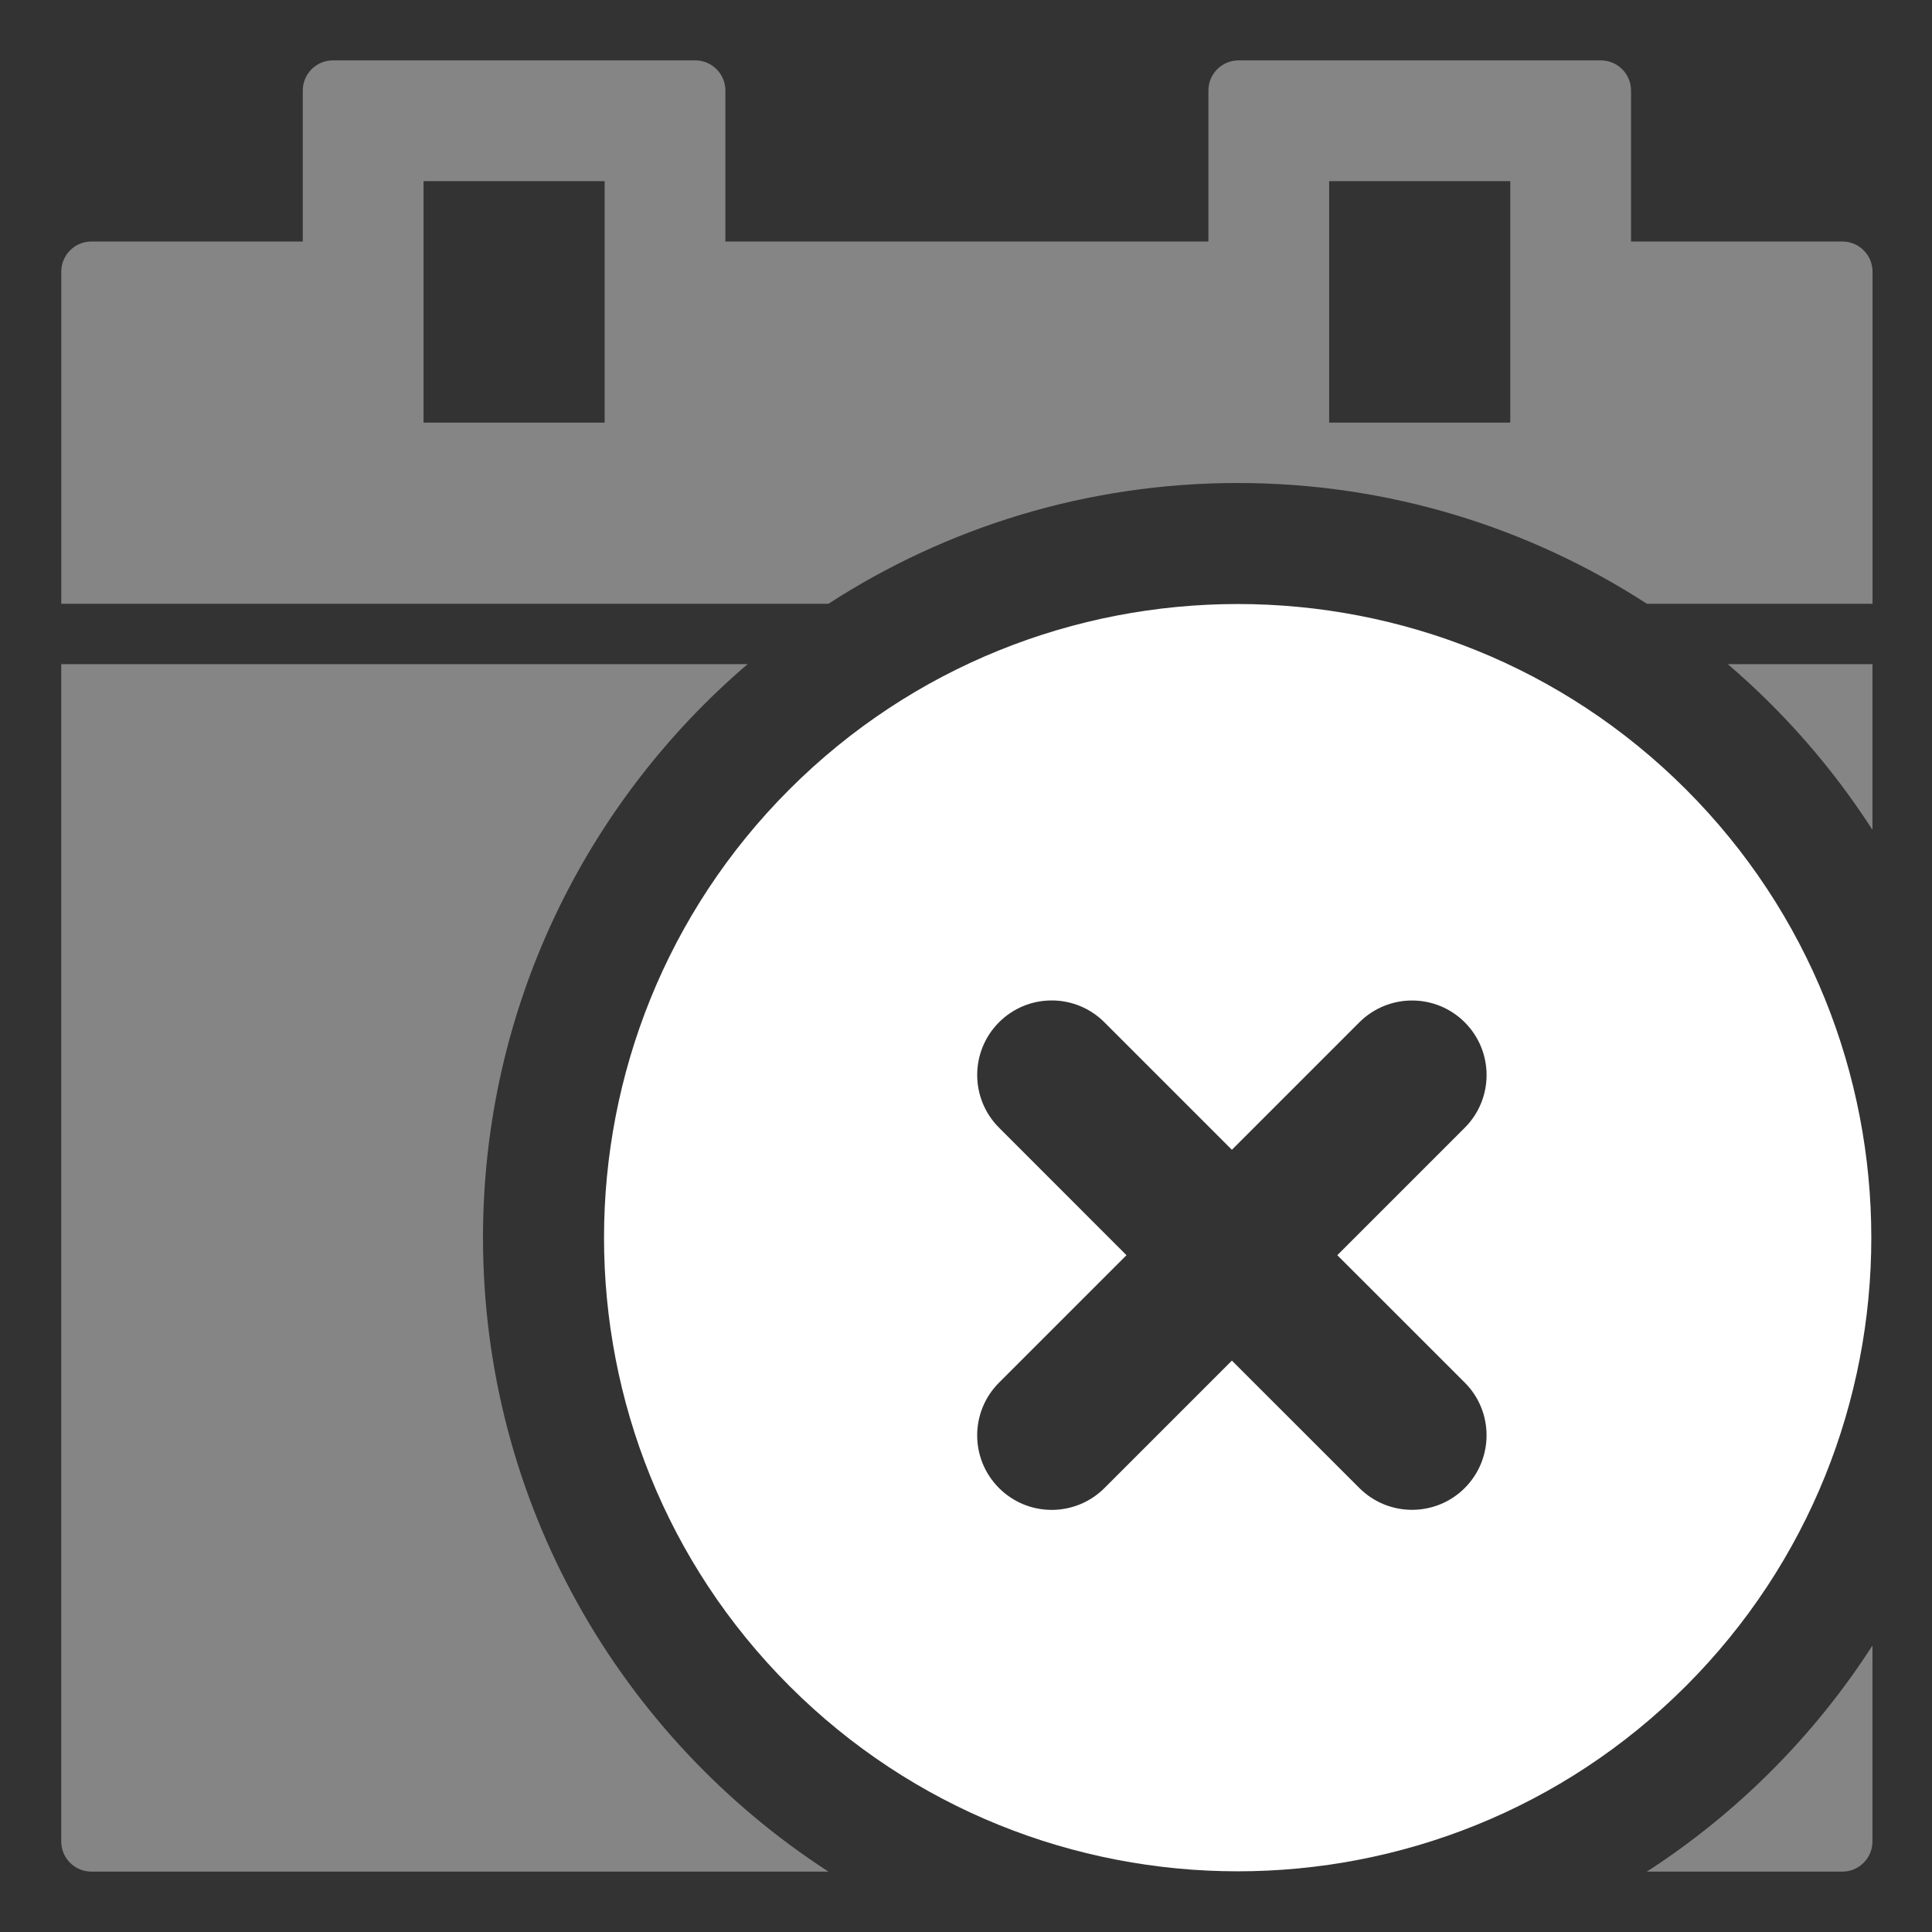 <?xml version="1.0" encoding="UTF-8"?>
<svg width="32px" height="32px" viewBox="0 0 32 32" version="1.1" xmlns="http://www.w3.org/2000/svg" xmlns:xlink="http://www.w3.org/1999/xlink">
    <rect x="0" y="0" width="32" height="32" fill="#333333" stroke="none"/>
    <!-- Generator: Sketch 55.2 (78181) - https://sketchapp.com -->
    <title>calendar-remove</title>
    <desc>Created with Sketch.</desc>
    <g id="calendar-remove" stroke="none" stroke-width="1" fill="none" fill-rule="evenodd">
        <g id="todays-date" transform="translate(1, 1)" fill="#FFFFFF">
            <path d="M24.015,6 L21.015,6 L21.015,2 L24.015,2 L24.015,6 Z M9.015,6 L6.015,6 L6.015,2 L9.015,2 L9.015,6 Z M26.277,9 C24.324,7.735 21.996,7 19.5,7 C17.003,7 14.676,7.735 12.722,9 L0.015,9 L0.015,3.5 C0.015,3.224 0.238,3 0.515,3 L4.015,3 L4.015,0.5 C4.015,0.224 4.238,0 4.515,0 L10.515,0 C10.791,0 11.015,0.224 11.015,0.5 L11.015,3 L19.015,3 L19.015,0.5 C19.015,0.224 19.238,0 19.515,0 L25.515,0 C25.791,0 26.015,0.224 26.015,0.5 L26.015,3 L29.515,3 C29.791,3 30.015,3.224 30.015,3.5 L30.015,9 L26.277,9 Z M11.383,10 C8.701,12.294 7,15.701 7,19.5 C7,23.898 9.281,27.771 12.722,30 L0.514,30 C0.238,30 0.014,29.776 0.014,29.5 L0.014,10 L11.383,10 Z M27.617,10 L30.014,10 L30.014,12.745 C29.352,11.717 28.543,10.792 27.617,10 Z M30.014,26.255 L30.014,29.5 C30.014,29.776 29.79,30 29.514,30 L26.277,30 C27.773,29.032 29.049,27.753 30.014,26.255 Z" id="Combined-Shape" fill-opacity="0.4"></path>
            <path d="M26.925,12.075 C31.018,16.169 31.018,22.831 26.925,26.925 C22.831,31.018 16.169,31.018 12.075,26.925 C7.98,22.83 7.982,16.169 12.075,12.075 C16.169,7.982 22.83,7.98 26.925,12.075 Z M23.261,17.679 C23.743,17.197 23.743,16.415 23.261,15.933 C22.779,15.451 21.997,15.451 21.515,15.933 L19.404,18.044 L17.292,15.932 C16.81,15.45 16.029,15.45 15.547,15.932 C15.065,16.414 15.065,17.196 15.547,17.678 L17.658,19.79 L15.547,21.901 C15.064,22.384 15.065,23.165 15.547,23.647 C16.029,24.129 16.81,24.129 17.293,23.647 L19.404,21.536 L21.515,23.646 C21.997,24.128 22.779,24.128 23.261,23.646 C23.742,23.164 23.743,22.382 23.261,21.9 L21.15,19.79 L23.261,17.679 Z" id="Combined-Shape"></path>
        </g>
    </g>
</svg>
